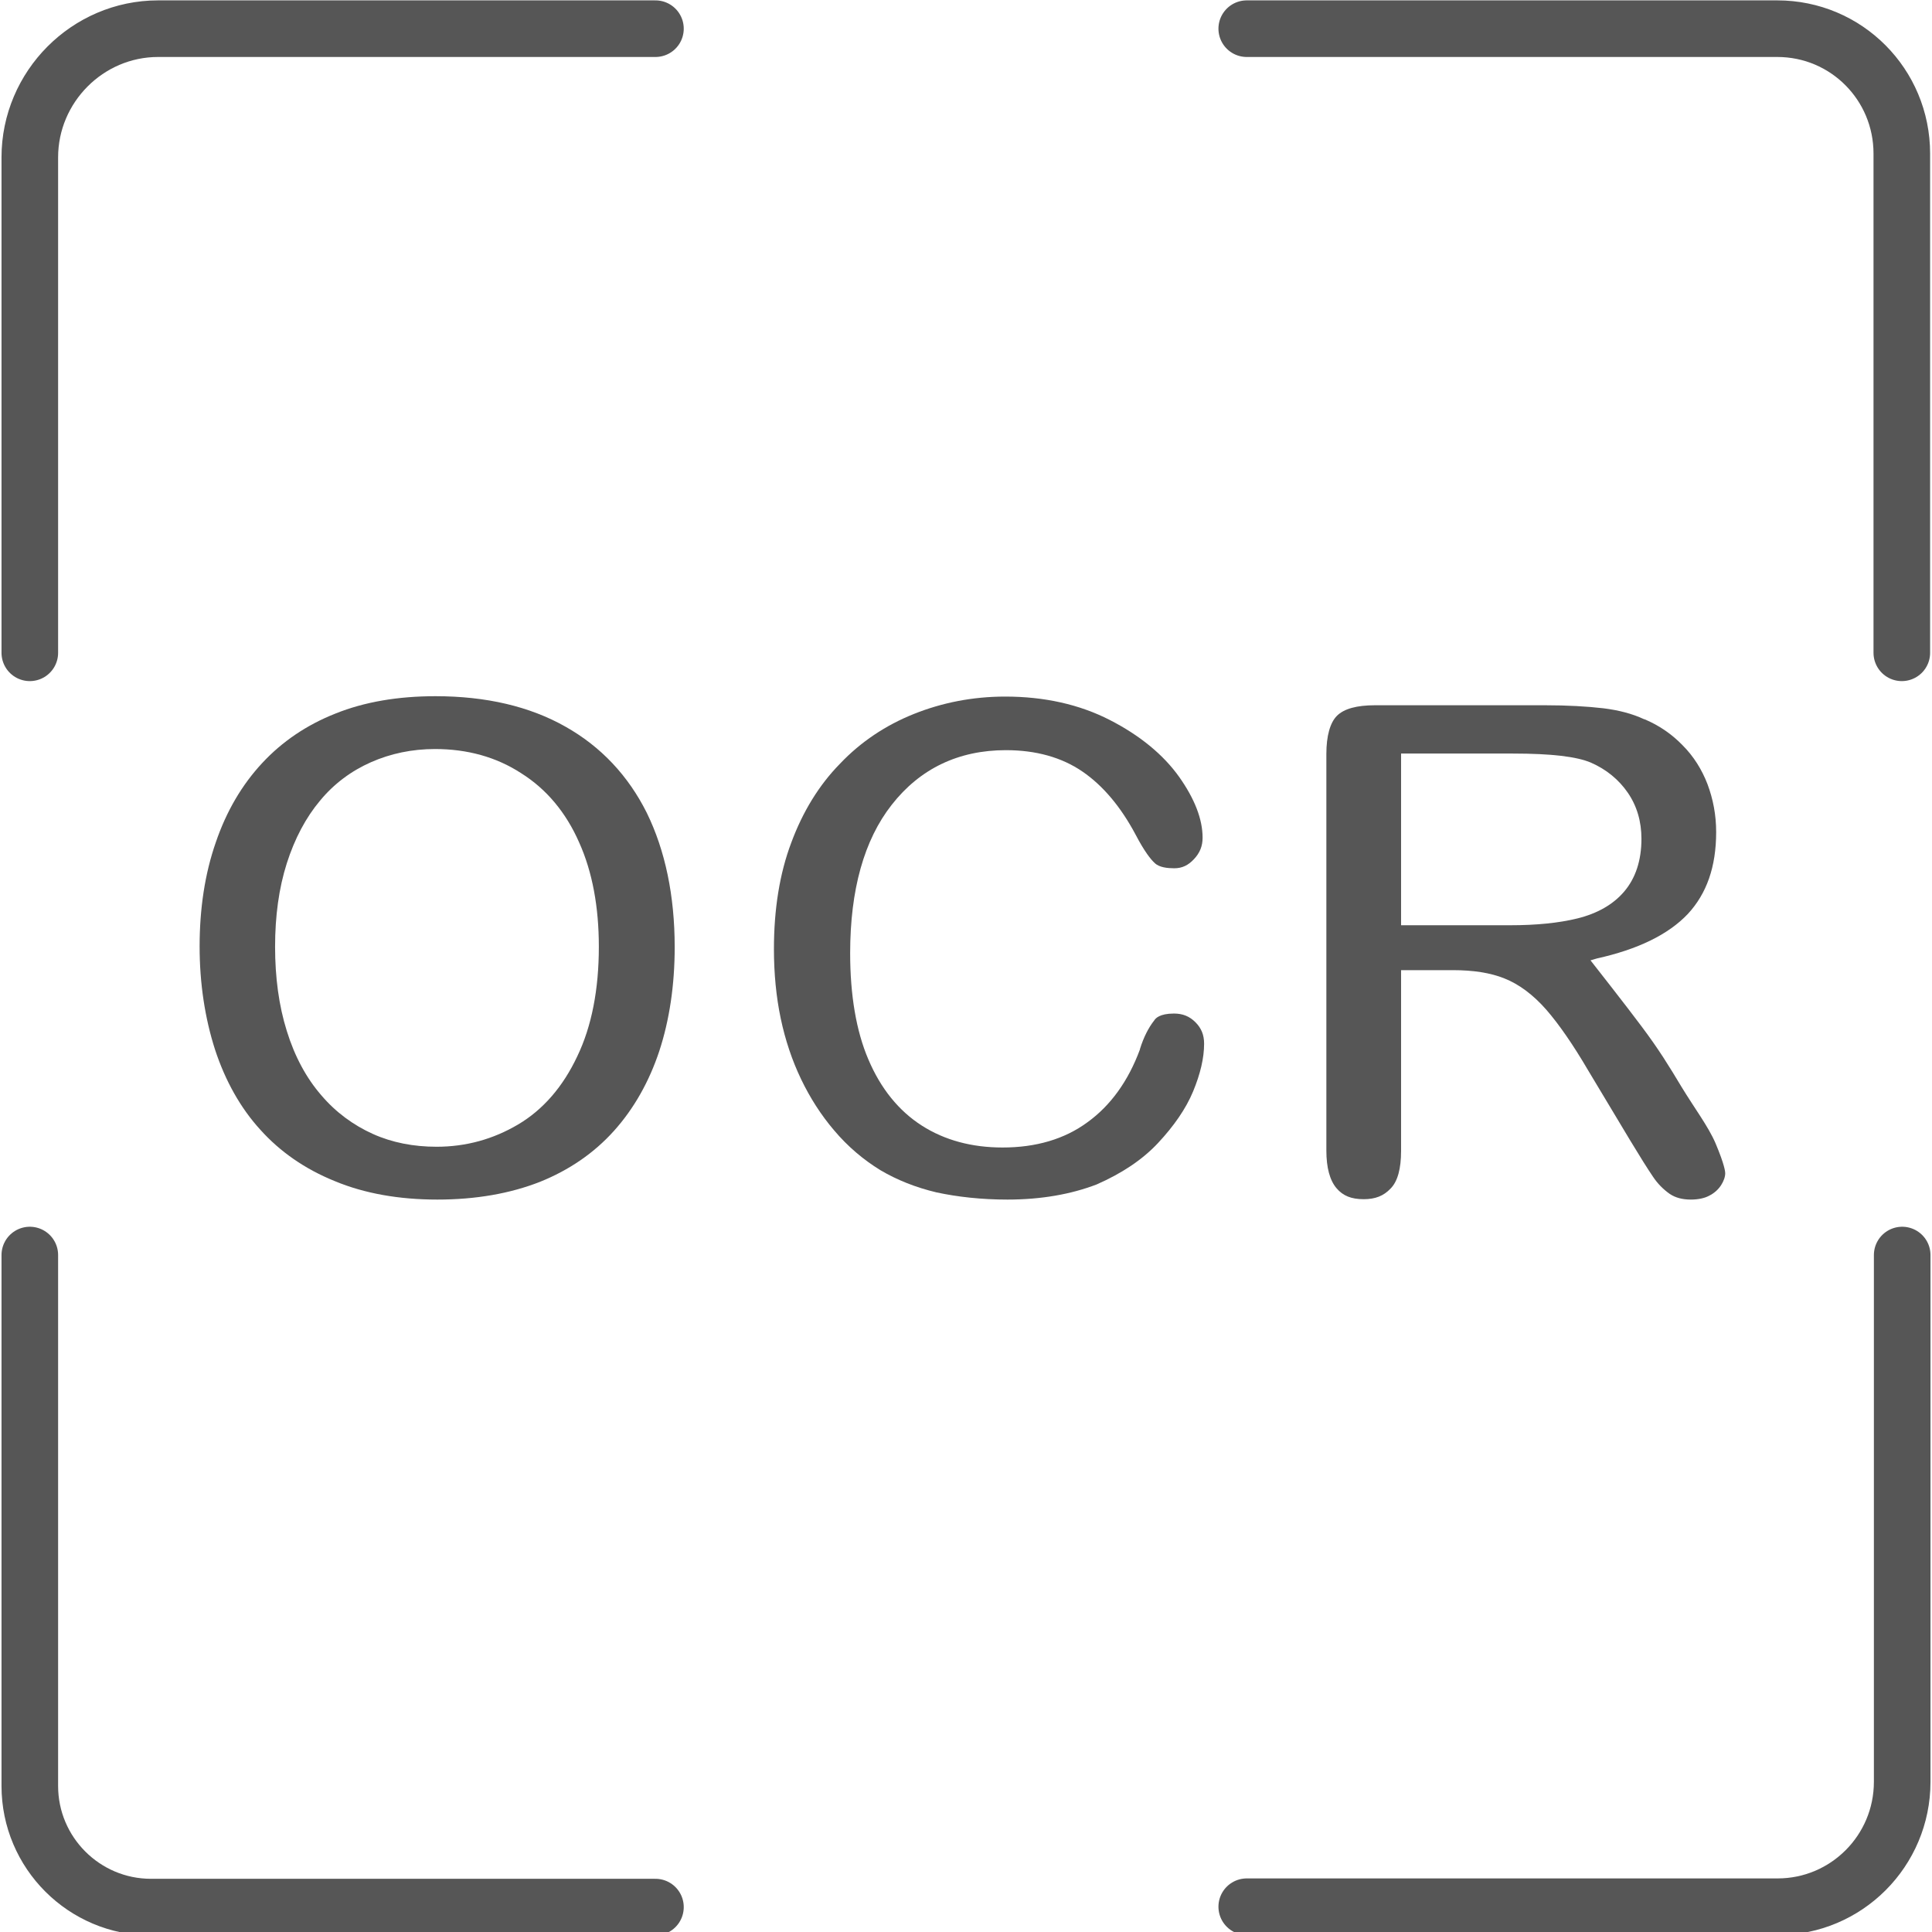 <?xml version="1.0" encoding="utf-8"?>
<!-- Generator: Adobe Illustrator 25.0.1, SVG Export Plug-In . SVG Version: 6.00 Build 0)  -->
<svg version="1.1" xmlns="http://www.w3.org/2000/svg" xmlns:xlink="http://www.w3.org/1999/xlink" x="0px" y="0px"
	 viewBox="0 0 512 512" style="enable-background:new 0 0 512 512;" xml:space="preserve">
<style type="text/css">
	.st0{fill:none;stroke:#565656;stroke-width:15;stroke-linecap:round;stroke-linejoin:round;stroke-miterlimit:10;}
	.st1{fill:none;stroke:#565656;stroke-width:15;stroke-miterlimit:10;}
	.st2{fill:none;stroke:#565656;stroke-width:15;stroke-linecap:round;stroke-miterlimit:10;}
	.st3{fill:none;stroke:#565656;stroke-width:15;stroke-linecap:round;}
	.st4{fill:#565656;}
	.st5{fill:none;stroke:#565656;stroke-width:15;stroke-linecap:round;stroke-linejoin:round;}
	.st6{fill:none;stroke:#565656;stroke-width:15;stroke-linecap:round;stroke-linejoin:round;stroke-dasharray:24.853,49.707;}
	
		.st7{fill:none;stroke:#565656;stroke-width:15;stroke-linecap:round;stroke-linejoin:round;stroke-dasharray:24.853,49.707,24.853,49.707;}
	.st8{fill:#BABABA;}
	.st9{fill:none;stroke:#2388AE;stroke-width:15;stroke-linecap:round;}
	.st10{fill:none;stroke:#565656;stroke-width:15;stroke-linecap:round;stroke-miterlimit:10;stroke-dasharray:32.193,42.924;}
	
		.st11{fill:none;stroke:#565656;stroke-width:15;stroke-linecap:round;stroke-miterlimit:10;stroke-dasharray:32.193,42.924,32.193,42.924;}
	.st12{fill:none;stroke:#565656;stroke-width:15;stroke-linejoin:round;stroke-miterlimit:10;}
	.st13{fill:none;stroke:#2388AE;stroke-width:15;stroke-linecap:round;stroke-linejoin:round;stroke-miterlimit:10;}
	.st14{fill:none;stroke:#2388AE;stroke-width:15;stroke-miterlimit:10;}
	.st15{fill:none;stroke:#2388AE;stroke-width:15;stroke-linecap:round;stroke-miterlimit:10;}
</style>
<g id="Layer_1">
	<g>
		<path class="st4" d="M115.9,317.9c-10.1,0-19.3-1.6-27.2-4.9c-7.9-3.2-14.5-7.8-19.7-13.6c-5.3-5.8-9.3-13-12-21.2
			c-2.7-8.4-4.1-17.6-4.1-27.4c0-10,1.4-19.3,4.3-27.6c2.8-8.2,6.9-15.2,12.3-21c5.3-5.7,11.8-10.1,19.4-13.1
			c7.7-3.1,16.6-4.6,26.5-4.6c13.4,0,25,2.7,34.5,8.1c9.4,5.3,16.6,13,21.5,22.8c4.9,10,7.4,22,7.4,35.6c0,10.1-1.4,19.4-4.1,27.6
			c-2.7,8.1-6.7,15.2-12,21.1c-5.3,5.9-11.9,10.4-19.6,13.5C135.2,316.3,126.1,317.9,115.9,317.9z M115.3,198.5
			c-6.1,0-11.8,1.2-17,3.5c-5.2,2.3-9.8,5.7-13.5,10.2c-3.7,4.4-6.7,10-8.8,16.6c-2.1,6.6-3.1,14-3.1,22.1c0,8.1,1,15.6,3.1,22.3
			c2.1,6.8,5.2,12.5,9.1,17c3.9,4.6,8.6,8,13.7,10.3c5.1,2.3,10.8,3.4,16.9,3.4c7.8,0,15-2,21.6-5.9c6.6-3.9,11.9-10,15.7-18.1
			c3.8-7.9,5.7-17.7,5.7-29c0-10.5-1.7-19.8-5.2-27.6c-3.5-8-8.7-14.2-15.4-18.4C131.5,200.6,123.8,198.5,115.3,198.5z"/>
		<path class="st4" d="M267,317.9c-6.9,0-13.2-0.7-18.8-1.9c-5.5-1.3-10.5-3.3-14.9-5.9c-4.4-2.7-8.6-6.2-12.3-10.6
			c-3.4-4-6.3-8.5-8.7-13.5c-2.4-5-4.2-10.4-5.4-16.1c-1.2-5.7-1.8-11.9-1.8-18.4c0-10.5,1.5-20,4.6-28.2c3-8.1,7.3-15.2,12.9-20.9
			c5.5-5.8,12.1-10.2,19.6-13.2c7.5-3,15.6-4.6,24.2-4.6c10.4,0,19.7,2.1,27.7,6.2c8,4.1,14.2,9.2,18.4,15.1
			c4.1,5.8,6.2,11.2,6.2,16.1c0,2.2-0.7,4-2.3,5.7c-1.5,1.6-3.1,2.4-5.2,2.4c-1.7,0-4-0.2-5.2-1.4c-1-0.9-2.7-3-5.1-7.6
			c-3.9-7.3-8.6-12.9-14-16.6c-5.5-3.8-12.4-5.7-20.3-5.7c-12.6,0-22.8,4.9-30.3,14.5c-7.3,9.3-11,22.5-11,39.3
			c0,11.1,1.6,20.6,4.8,28.1c3.3,7.8,8.1,13.7,14.2,17.6c6.1,3.9,13.3,5.8,21.4,5.8c8.8,0,16.4-2.2,22.5-6.7
			c6.1-4.4,10.8-10.9,13.9-19.3l0-0.1c1-3.2,2.3-5.7,3.8-7.6c0.3-0.5,1.4-1.8,5.2-1.8c2.3,0,4.1,0.7,5.7,2.3
			c1.6,1.6,2.3,3.4,2.3,5.7c0,3.8-1,8-2.9,12.6c-1.9,4.6-5.1,9.2-9.3,13.7c-4.2,4.5-9.7,8.1-16.3,11
			C283.8,316.5,275.9,317.9,267,317.9z"/>
		<path class="st4" d="M448.1,317.9c-2.3,0-4.1-0.5-5.6-1.5c-1.7-1.2-3.2-2.7-4.4-4.5c-1.5-2.2-3.5-5.4-6.1-9.7l-11.1-18.5
			c-4.1-7-7.8-12.3-11.1-16.1c-3.5-4-7.3-6.8-11.1-8.3c-3.7-1.5-8.3-2.2-13.7-2.2h-13.7V305c0,4.7-0.9,8.1-2.8,10
			c-1.8,1.9-4,2.8-7.1,2.8c-3.3,0-5.5-0.9-7.2-2.9c-1.8-2.1-2.7-5.5-2.7-10V199.8c0-4.8,1-8.3,2.8-10.1c1.9-1.9,5.3-2.8,10.1-2.8h45
			c6,0,11.2,0.3,15.5,0.8c4,0.5,7.6,1.4,10.8,2.9l0.1,0c3.8,1.6,7.2,3.9,10.1,6.9c2.9,2.9,5.1,6.4,6.6,10.3c1.5,4,2.3,8.2,2.3,12.7
			c0,9.2-2.5,16.3-7.5,21.7c-5.2,5.5-13.3,9.4-24.1,11.8l-1.7,0.5c0,0,9.9,12.6,13.6,17.6c4.5,6,7.2,10.4,10.5,15.9
			c3.4,5.6,7.1,10.5,9,14.9c2.5,5.9,2.6,7.7,2.6,8c0,1-0.4,2.1-1.1,3.2c-0.8,1.2-1.8,2.1-3.2,2.8
			C451.8,317.5,450.1,317.9,448.1,317.9z M371.4,245.2h28.8c7,0,12.9-0.6,17.8-1.8c5.3-1.3,9.5-3.7,12.4-7.1c3-3.5,4.6-8.2,4.6-14
			c0-4.6-1.2-8.7-3.6-12.2c-2.4-3.5-5.7-6.2-9.8-8c-3.8-1.6-10.4-2.4-20.7-2.4h-29.6V245.2z"/>
	</g>
	<path class="st0" d="M504.1,332.6v139.6c0,18.3-14.8,33.1-33,33.1H330.4"/>
	<path class="st0" d="M330.4,7.6H471c18.3,0,33,14.8,33,33.1V173"/>
	<path class="st0" d="M7.9,173V41.7c0-18.7,15.3-34.1,34-34.1h131.8"/>
	<path class="st0" d="M173.7,505.4H40c-17.7,0-32.1-14.4-32.1-32.1V332.6"/>
</g>
<g id="Einstellungen">
</g>
</svg>
